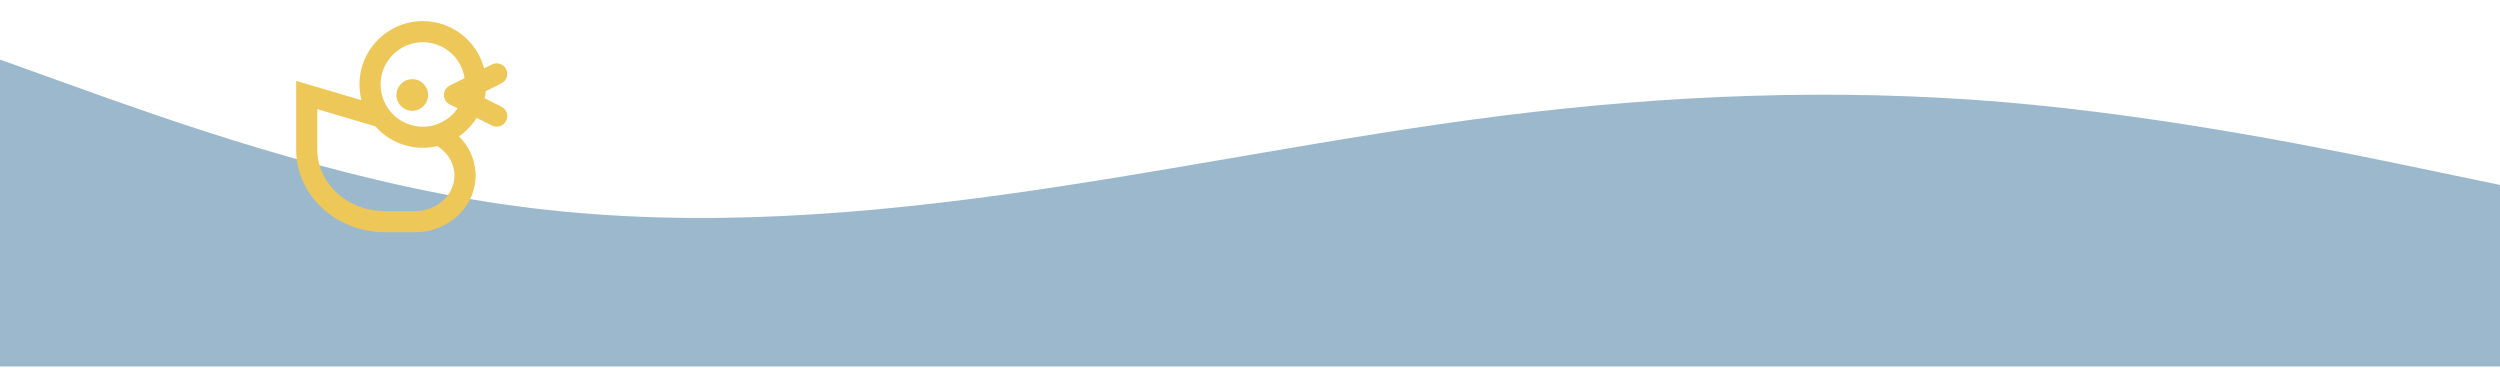 <svg width="1727" height="254" viewBox="0 0 1727 254" fill="none" xmlns="http://www.w3.org/2000/svg">
<path d="M0 41.169L57.633 61.869C115.267 82.469 230.533 123.869 345.8 140.869C461.067 157.869 576.333 150.469 691.6 134.669C806.867 118.869 922.133 94.469 1037.4 79.969C1152.67 65.469 1267.93 60.869 1383.2 70.469C1498.47 80.169 1613.73 104.169 1671.37 116.169L1729 128.169V253.169H1671.37C1613.73 253.169 1498.47 253.169 1383.2 253.169C1267.93 253.169 1152.67 253.169 1037.4 253.169C922.133 253.169 806.867 253.169 691.6 253.169C576.333 253.169 461.067 253.169 345.8 253.169C230.533 253.169 115.267 253.169 57.633 253.169H0V41.169Z" fill="#9BB8CD"/>
<path fill-rule="evenodd" clip-rule="evenodd" d="M346.386 73.687L334.787 67.887C335.146 66.277 335.416 64.633 335.592 62.961L346.386 57.564C349.988 55.763 351.448 51.383 349.647 47.781C347.846 44.179 343.466 42.719 339.864 44.52L334.416 47.244C329.507 28.451 312.415 14.583 292.083 14.583C267.921 14.583 248.333 34.171 248.333 58.333C248.333 62.086 248.806 65.727 249.694 69.203L213.942 58.633L204.583 55.866V65.625V103.265C204.583 135.362 232.564 160.417 265.842 160.417H286.734C310.393 160.417 330.231 141.692 328.431 118.404C327.709 109.069 323.518 100.641 317.056 94.261C321.94 90.859 326.099 86.487 329.251 81.424L339.864 86.73C343.466 88.531 347.846 87.071 349.647 83.469C351.448 79.867 349.988 75.488 346.386 73.687ZM292.083 29.167C306.715 29.167 318.83 39.941 320.929 53.988L310.698 59.103C308.227 60.338 306.667 62.863 306.667 65.625C306.667 68.387 308.227 70.912 310.698 72.147L316.121 74.859C310.861 82.494 302.057 87.5 292.083 87.5C275.975 87.5 262.917 74.441 262.917 58.333C262.917 42.225 275.975 29.167 292.083 29.167ZM259.234 87.23C267.252 96.338 278.996 102.083 292.083 102.083C295.527 102.083 298.877 101.685 302.091 100.933C308.984 105.19 313.314 112.068 313.891 119.528C314.944 133.156 303.135 145.833 286.734 145.833H265.842C239.51 145.833 219.167 126.242 219.167 103.265V75.384L259.234 87.23ZM284.792 76.562C278.751 76.562 273.854 71.666 273.854 65.625C273.854 59.584 278.751 54.688 284.792 54.688C290.833 54.688 295.729 59.584 295.729 65.625C295.729 71.666 290.833 76.562 284.792 76.562Z" fill="#EEC759"/>
</svg>
